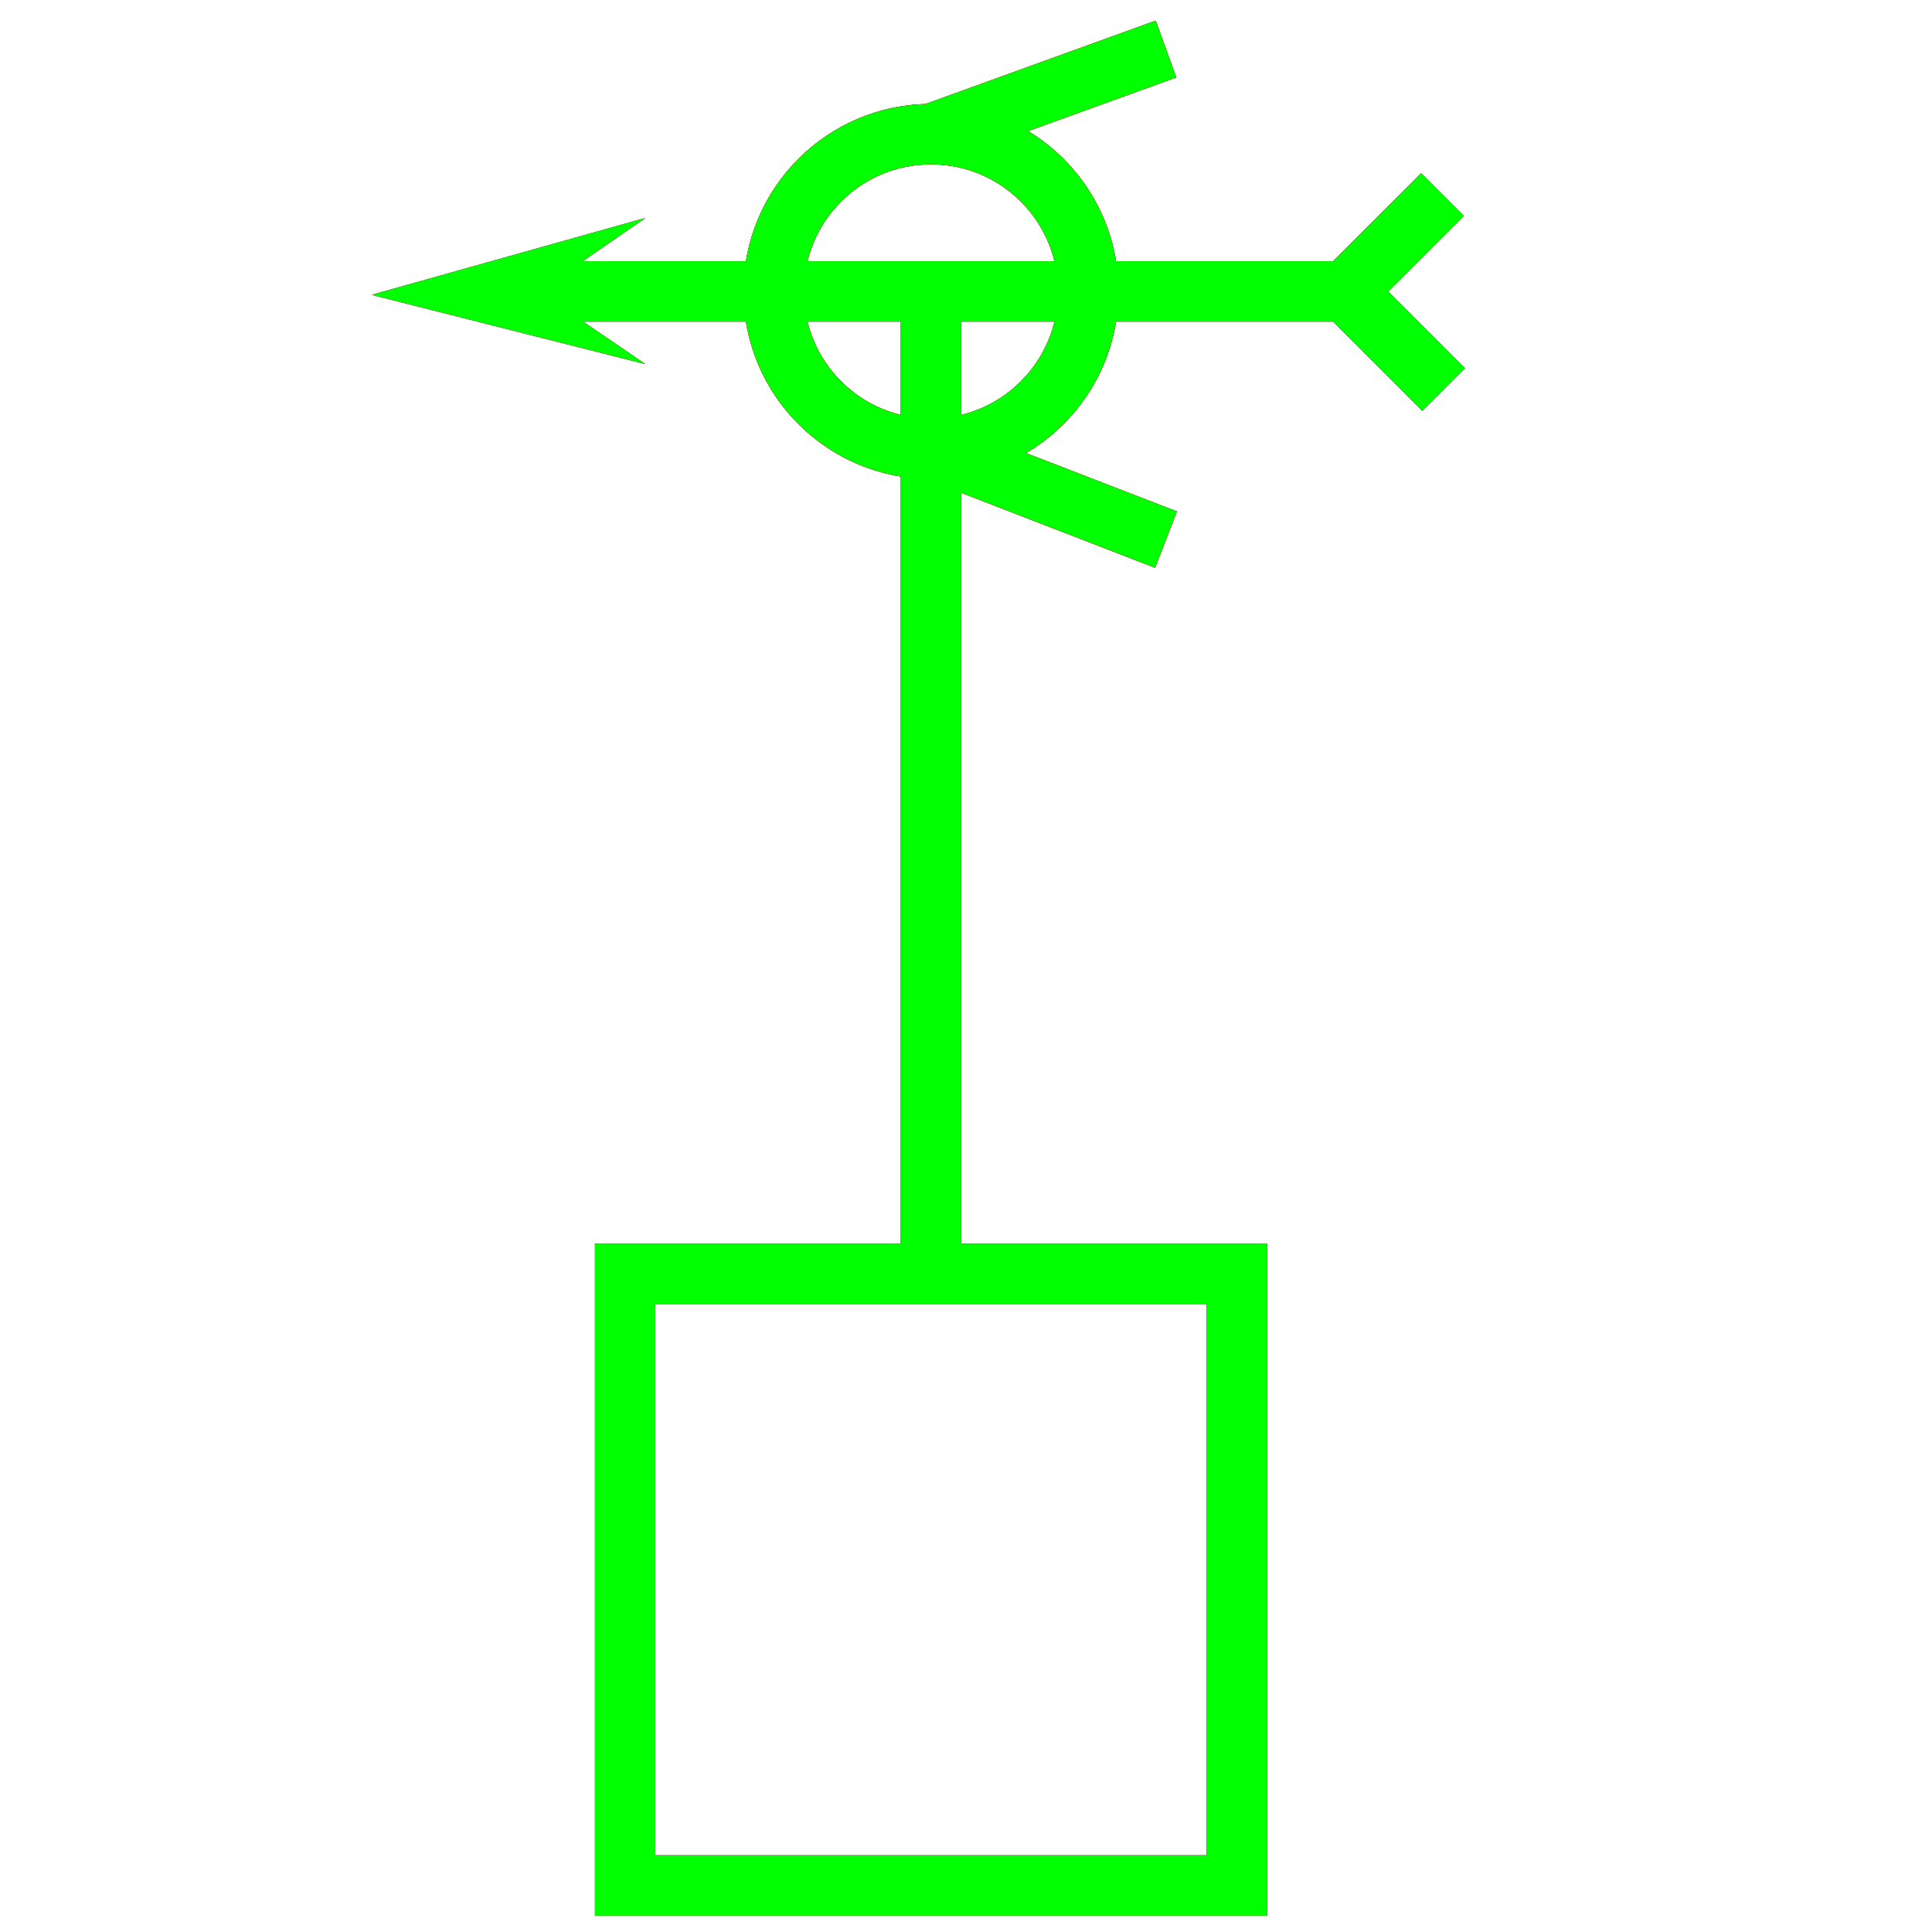 <?xml version="1.0" encoding="utf-8"?>
<!-- Generator: Adobe Illustrator 14.0.0, SVG Export Plug-In . SVG Version: 6.00 Build 43363)  -->
<!DOCTYPE svg PUBLIC "-//W3C//DTD SVG 1.1//EN" "http://www.w3.org/Graphics/SVG/1.1/DTD/svg11.dtd">
<svg version="1.1" id="图层_1" xmlns="http://www.w3.org/2000/svg" xmlns:xlink="http://www.w3.org/1999/xlink" x="0px" y="0px"
	 width="64px" height="64px" viewBox="0 0 64 64" enable-background="new 0 0 64 64" xml:space="preserve">
<g id="Blue">
	<line fill="none" stroke="#0000FF" stroke-width="2" x1="30.84" y1="42.196" x2="30.84" y2="9.655"/>
	<line fill="none" stroke="#0000FF" stroke-width="2" x1="44.573" y1="9.655" x2="17.854" y2="9.655"/>
	<line fill="none" stroke="#0000FF" stroke-width="2" x1="44.573" y1="9.655" x2="47.783" y2="6.446"/>
	<line fill="none" stroke="#0000FF" stroke-width="2" x1="44.573" y1="9.655" x2="47.82" y2="12.901"/>
	<polygon fill="#0000FF" points="17.854,9.655 21.38,7.22 12.313,9.767 21.38,12.062 	"/>
	<rect x="20.709" y="42.196" fill="none" stroke="#0000FF" stroke-width="2" width="20.263" height="20.263"/>
	<circle fill="none" stroke="#0000FF" stroke-width="2" cx="30.84" cy="9.655" r="5.211"/>
	<line fill="none" stroke="#0000FF" stroke-width="2" x1="30.84" y1="4.443" x2="38.625" y2="1.625"/>
	<line fill="none" stroke="#0000FF" stroke-width="2" x1="30.84" y1="14.865" x2="38.625" y2="17.875"/>
</g>
<g id="Red">
	<line fill="none" stroke="#FF0000" stroke-width="2" x1="30.84" y1="42.196" x2="30.84" y2="9.655"/>
	<line fill="none" stroke="#FF0000" stroke-width="2" x1="44.573" y1="9.655" x2="17.854" y2="9.655"/>
	<line fill="none" stroke="#FF0000" stroke-width="2" x1="44.573" y1="9.655" x2="47.783" y2="6.446"/>
	<line fill="none" stroke="#FF0000" stroke-width="2" x1="44.573" y1="9.655" x2="47.82" y2="12.901"/>
	<polygon fill="#FF0000" points="17.854,9.655 21.38,7.22 12.313,9.767 21.38,12.062 	"/>
	<rect x="20.709" y="42.196" fill="none" stroke="#FF0000" stroke-width="2" width="20.263" height="20.263"/>
	<circle fill="none" stroke="#FF0000" stroke-width="2" cx="30.84" cy="9.655" r="5.211"/>
	<line fill="none" stroke="#FF0000" stroke-width="2" x1="30.84" y1="4.443" x2="38.625" y2="1.625"/>
	<line fill="none" stroke="#FF0000" stroke-width="2" x1="30.84" y1="14.865" x2="38.625" y2="17.875"/>
	<circle fill="none" stroke="#FF0000" stroke-width="2" cx="30.84" cy="9.655" r="5.211"/>
	<line fill="none" stroke="#FF0000" stroke-width="2" x1="30.84" y1="4.443" x2="38.625" y2="1.625"/>
	<line fill="none" stroke="#FF0000" stroke-width="2" x1="30.84" y1="14.865" x2="38.625" y2="17.875"/>
</g>
<g id="White">
	<line fill="none" stroke="#00FF00" stroke-width="2" x1="30.84" y1="42.196" x2="30.84" y2="9.655"/>
	<line fill="none" stroke="#00FF00" stroke-width="2" x1="44.573" y1="9.655" x2="17.854" y2="9.655"/>
	<line fill="none" stroke="#00FF00" stroke-width="2" x1="44.573" y1="9.655" x2="47.783" y2="6.446"/>
	<line fill="none" stroke="#00FF00" stroke-width="2" x1="44.573" y1="9.655" x2="47.82" y2="12.901"/>
	<polygon fill="#00FF00" points="17.854,9.655 21.38,7.22 12.313,9.767 21.38,12.062 	"/>
	<rect x="20.709" y="42.196" fill="none" stroke="#00FF00" stroke-width="2" width="20.263" height="20.263"/>
	<circle fill="none" stroke="#00FF00" stroke-width="2" cx="30.84" cy="9.655" r="5.211"/>
	<line fill="none" stroke="#00FF00" stroke-width="2" x1="30.84" y1="4.443" x2="38.625" y2="1.625"/>
	<line fill="none" stroke="#00FF00" stroke-width="2" x1="30.84" y1="14.865" x2="38.625" y2="17.875"/>
</g>
</svg>
